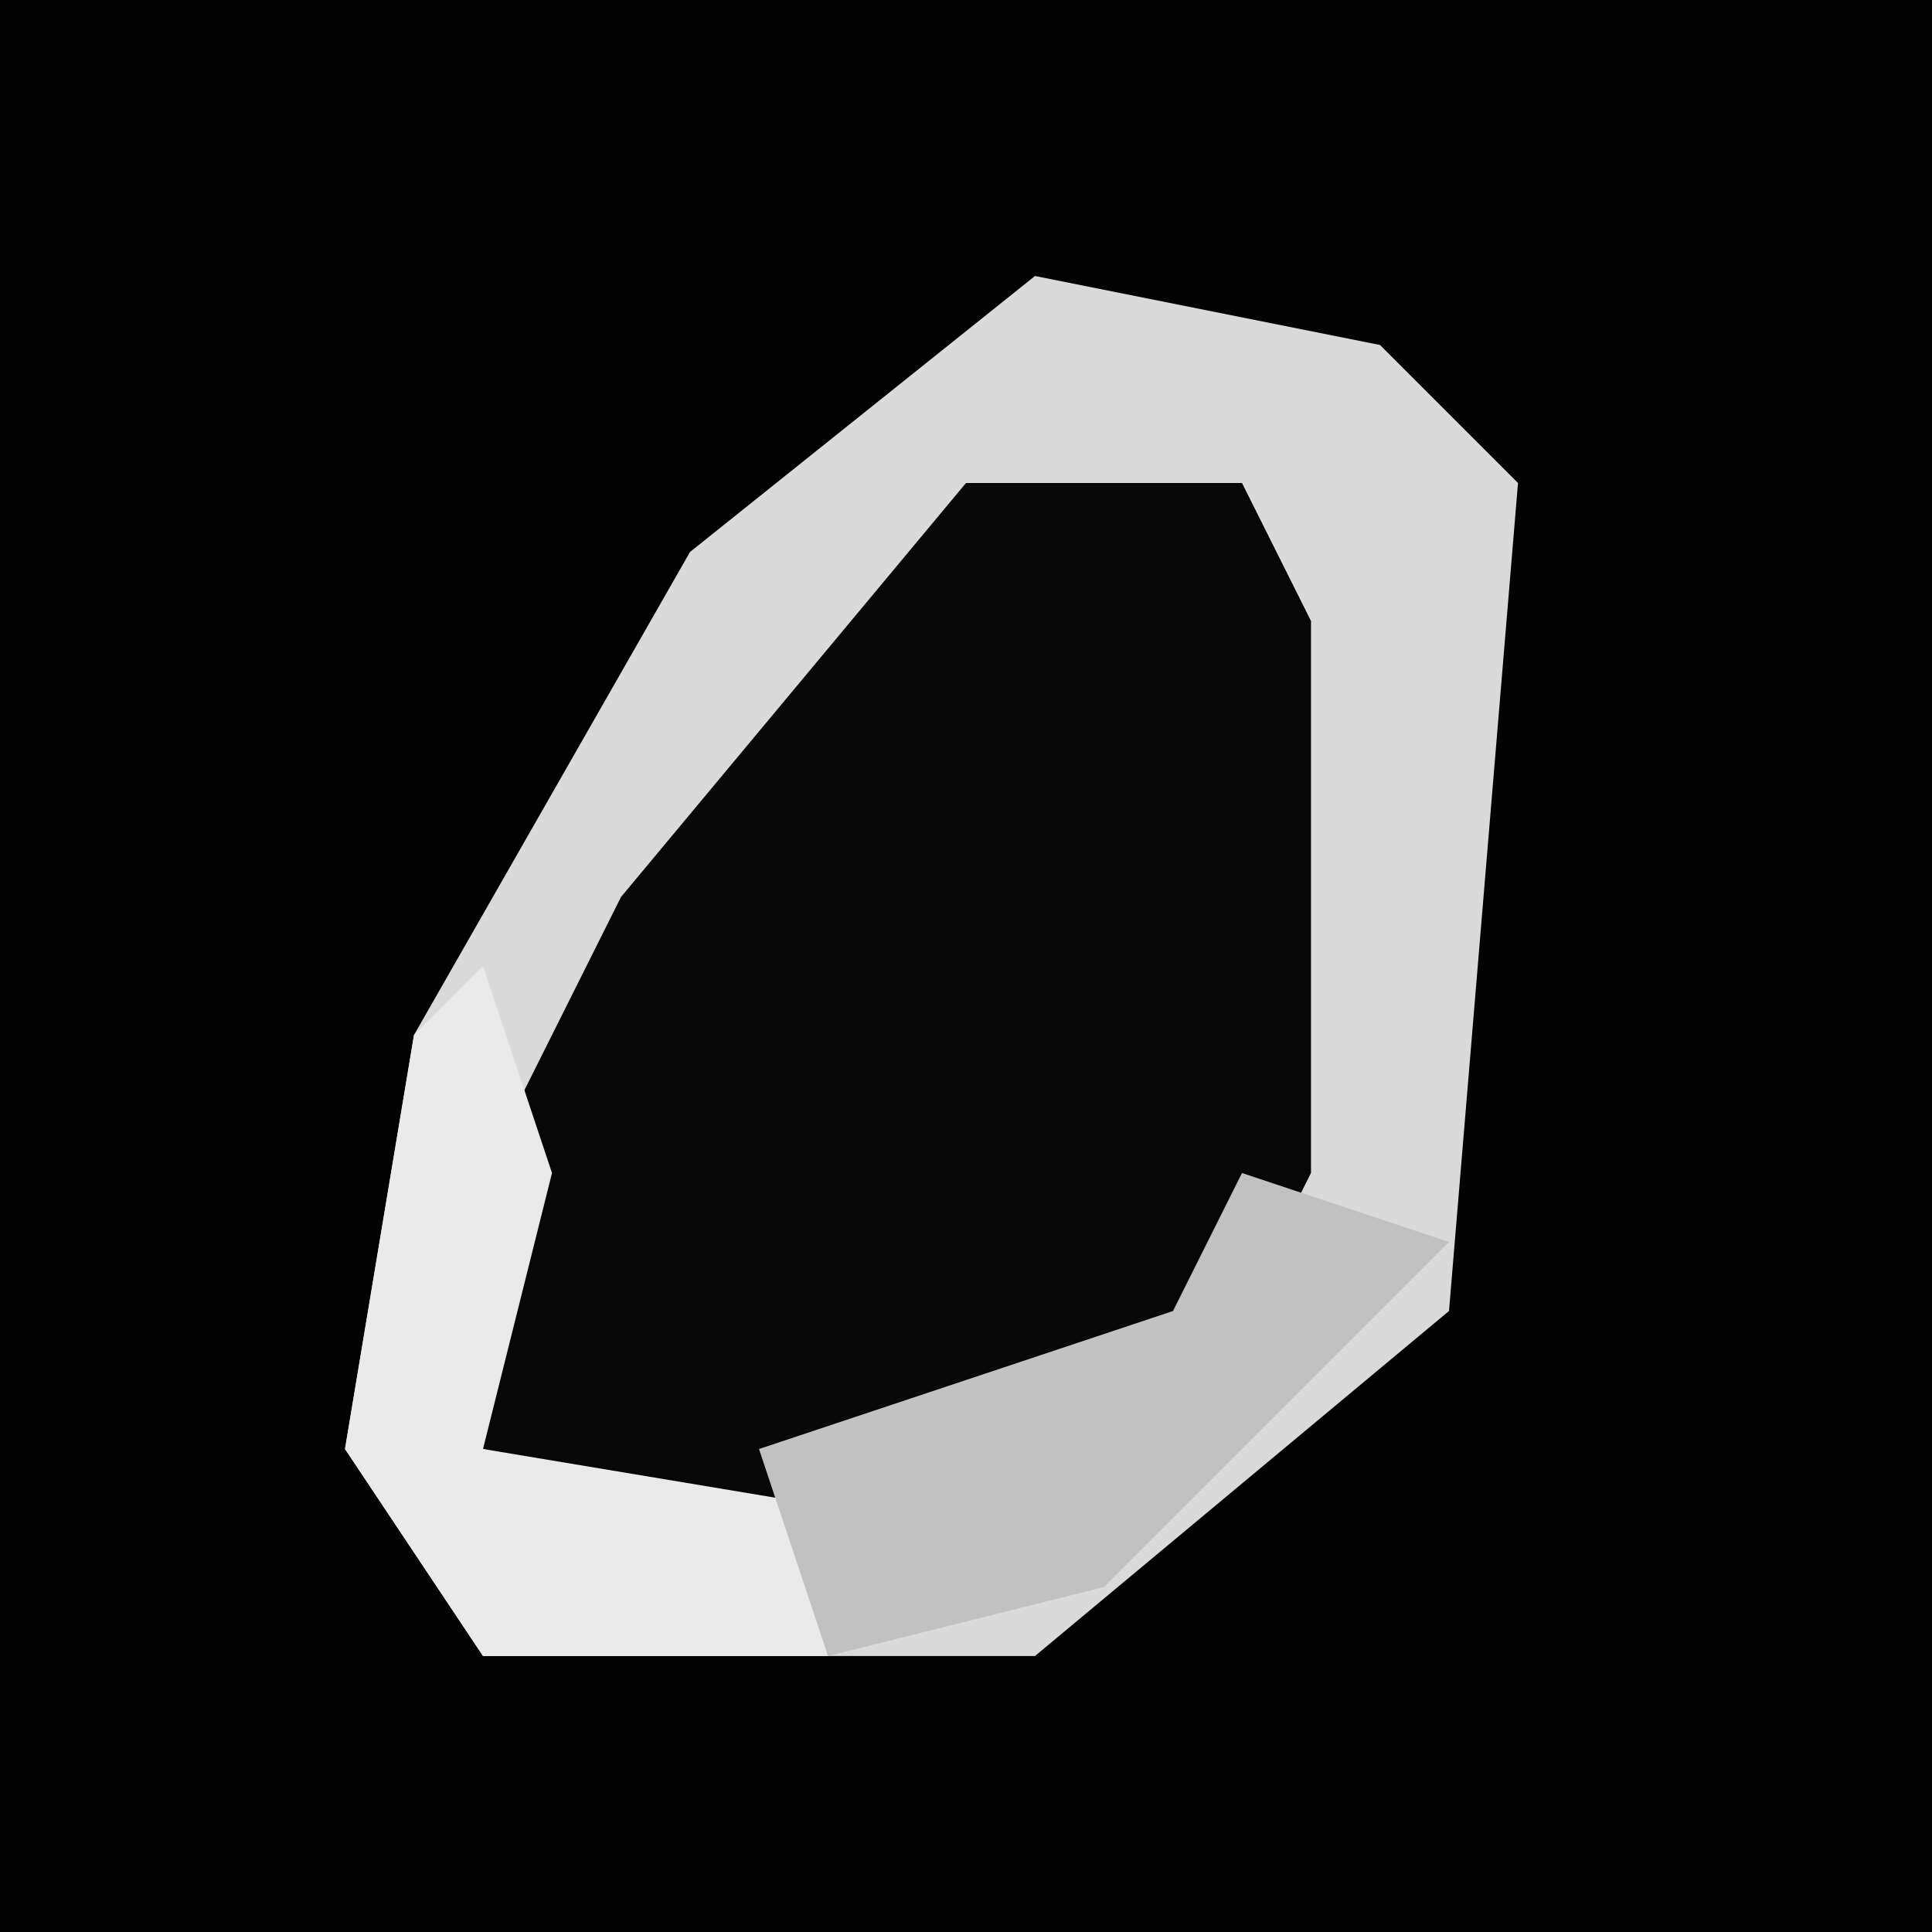 <?xml version="1.0" encoding="UTF-8"?>
<svg version="1.1" xmlns="http://www.w3.org/2000/svg" width="28" height="28">
<path d="M0,0 L28,0 L28,28 L0,28 Z " fill="#030303" transform="translate(0,0)"/>
<path d="M0,0 L5,1 L7,3 L6,15 L0,20 L-8,20 L-10,17 L-9,11 L-5,4 Z " fill="#070707" transform="translate(15,4)"/>
<path d="M0,0 L5,1 L7,3 L6,15 L0,20 L-8,20 L-10,17 L-9,11 L-5,4 Z M-1,3 L-6,9 L-8,13 L-8,17 L-4,18 L3,15 L4,13 L4,5 L3,3 Z " fill="#DADADA" transform="translate(15,4)"/>
<path d="M0,0 L1,3 L0,7 L6,8 L5,10 L0,10 L-2,7 L-1,1 Z " fill="#EAEAEA" transform="translate(7,14)"/>
<path d="M0,0 L3,1 L-2,6 L-6,7 L-7,4 L-1,2 Z " fill="#C1C1C1" transform="translate(18,17)"/>
</svg>
